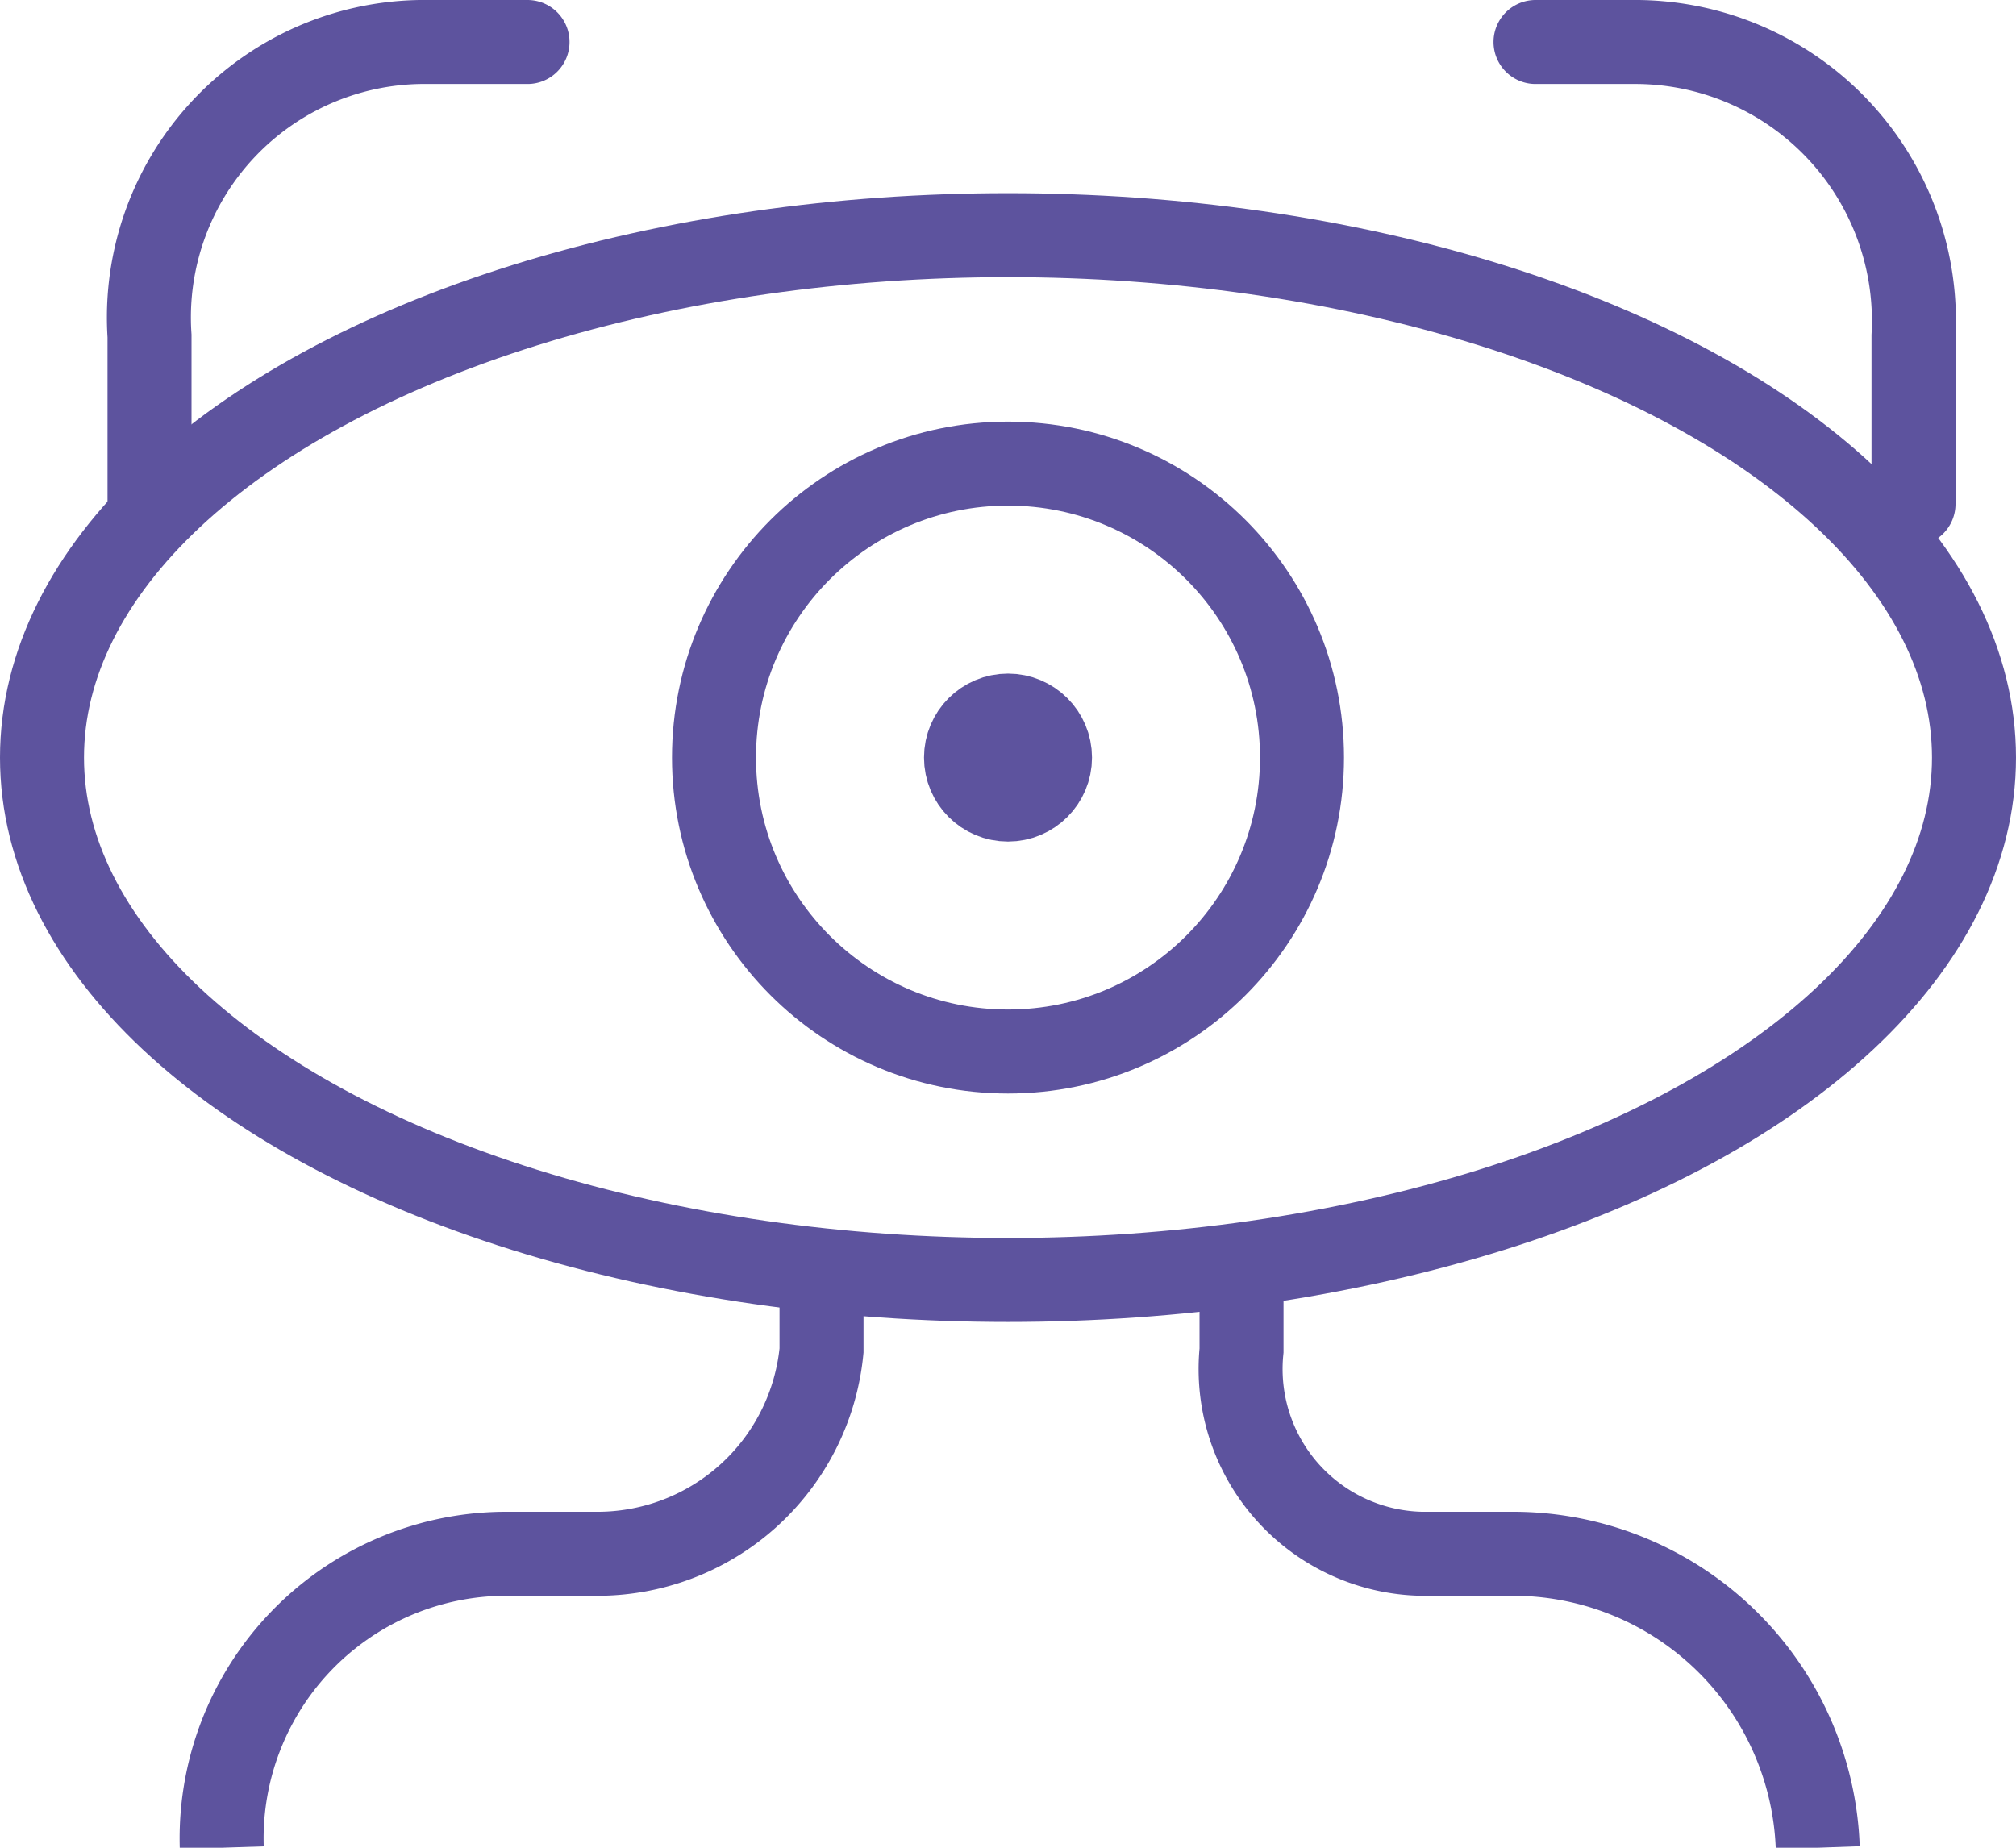 <svg xmlns="http://www.w3.org/2000/svg" viewBox="0 0 24 22"><defs><style>.cls-1,.cls-2{fill:none;stroke:#5d539e;stroke-miterlimit:10;}.cls-2{stroke-linecap:round;}</style></defs><title>faqs0</title><g id="Capa_2" data-name="Capa 2"><g id="Layer_1" data-name="Layer 1"><ellipse class="cls-1" cx="12" cy="9.02" rx="11.5" ry="6.22"/><circle class="cls-1" cx="12" cy="9.02" r="0.5"/><circle class="cls-1" cx="12" cy="9.02" r="3.5"/><path class="cls-1" d="M9.78,15v1.08a2.68,2.68,0,0,1-2.7,2.42H6A3.39,3.39,0,0,0,2.64,22"/><path class="cls-1" d="M14.78,15v1.08a2.2,2.2,0,0,0,2.14,2.42H18A3.63,3.63,0,0,1,21.64,22"/><path class="cls-2" d="M1.78,6V4A3.28,3.28,0,0,1,5,.5H6.28"/><path class="cls-2" d="M22.78,6V4A3.32,3.32,0,0,0,19.5.5H18.28"/></g></g></svg>